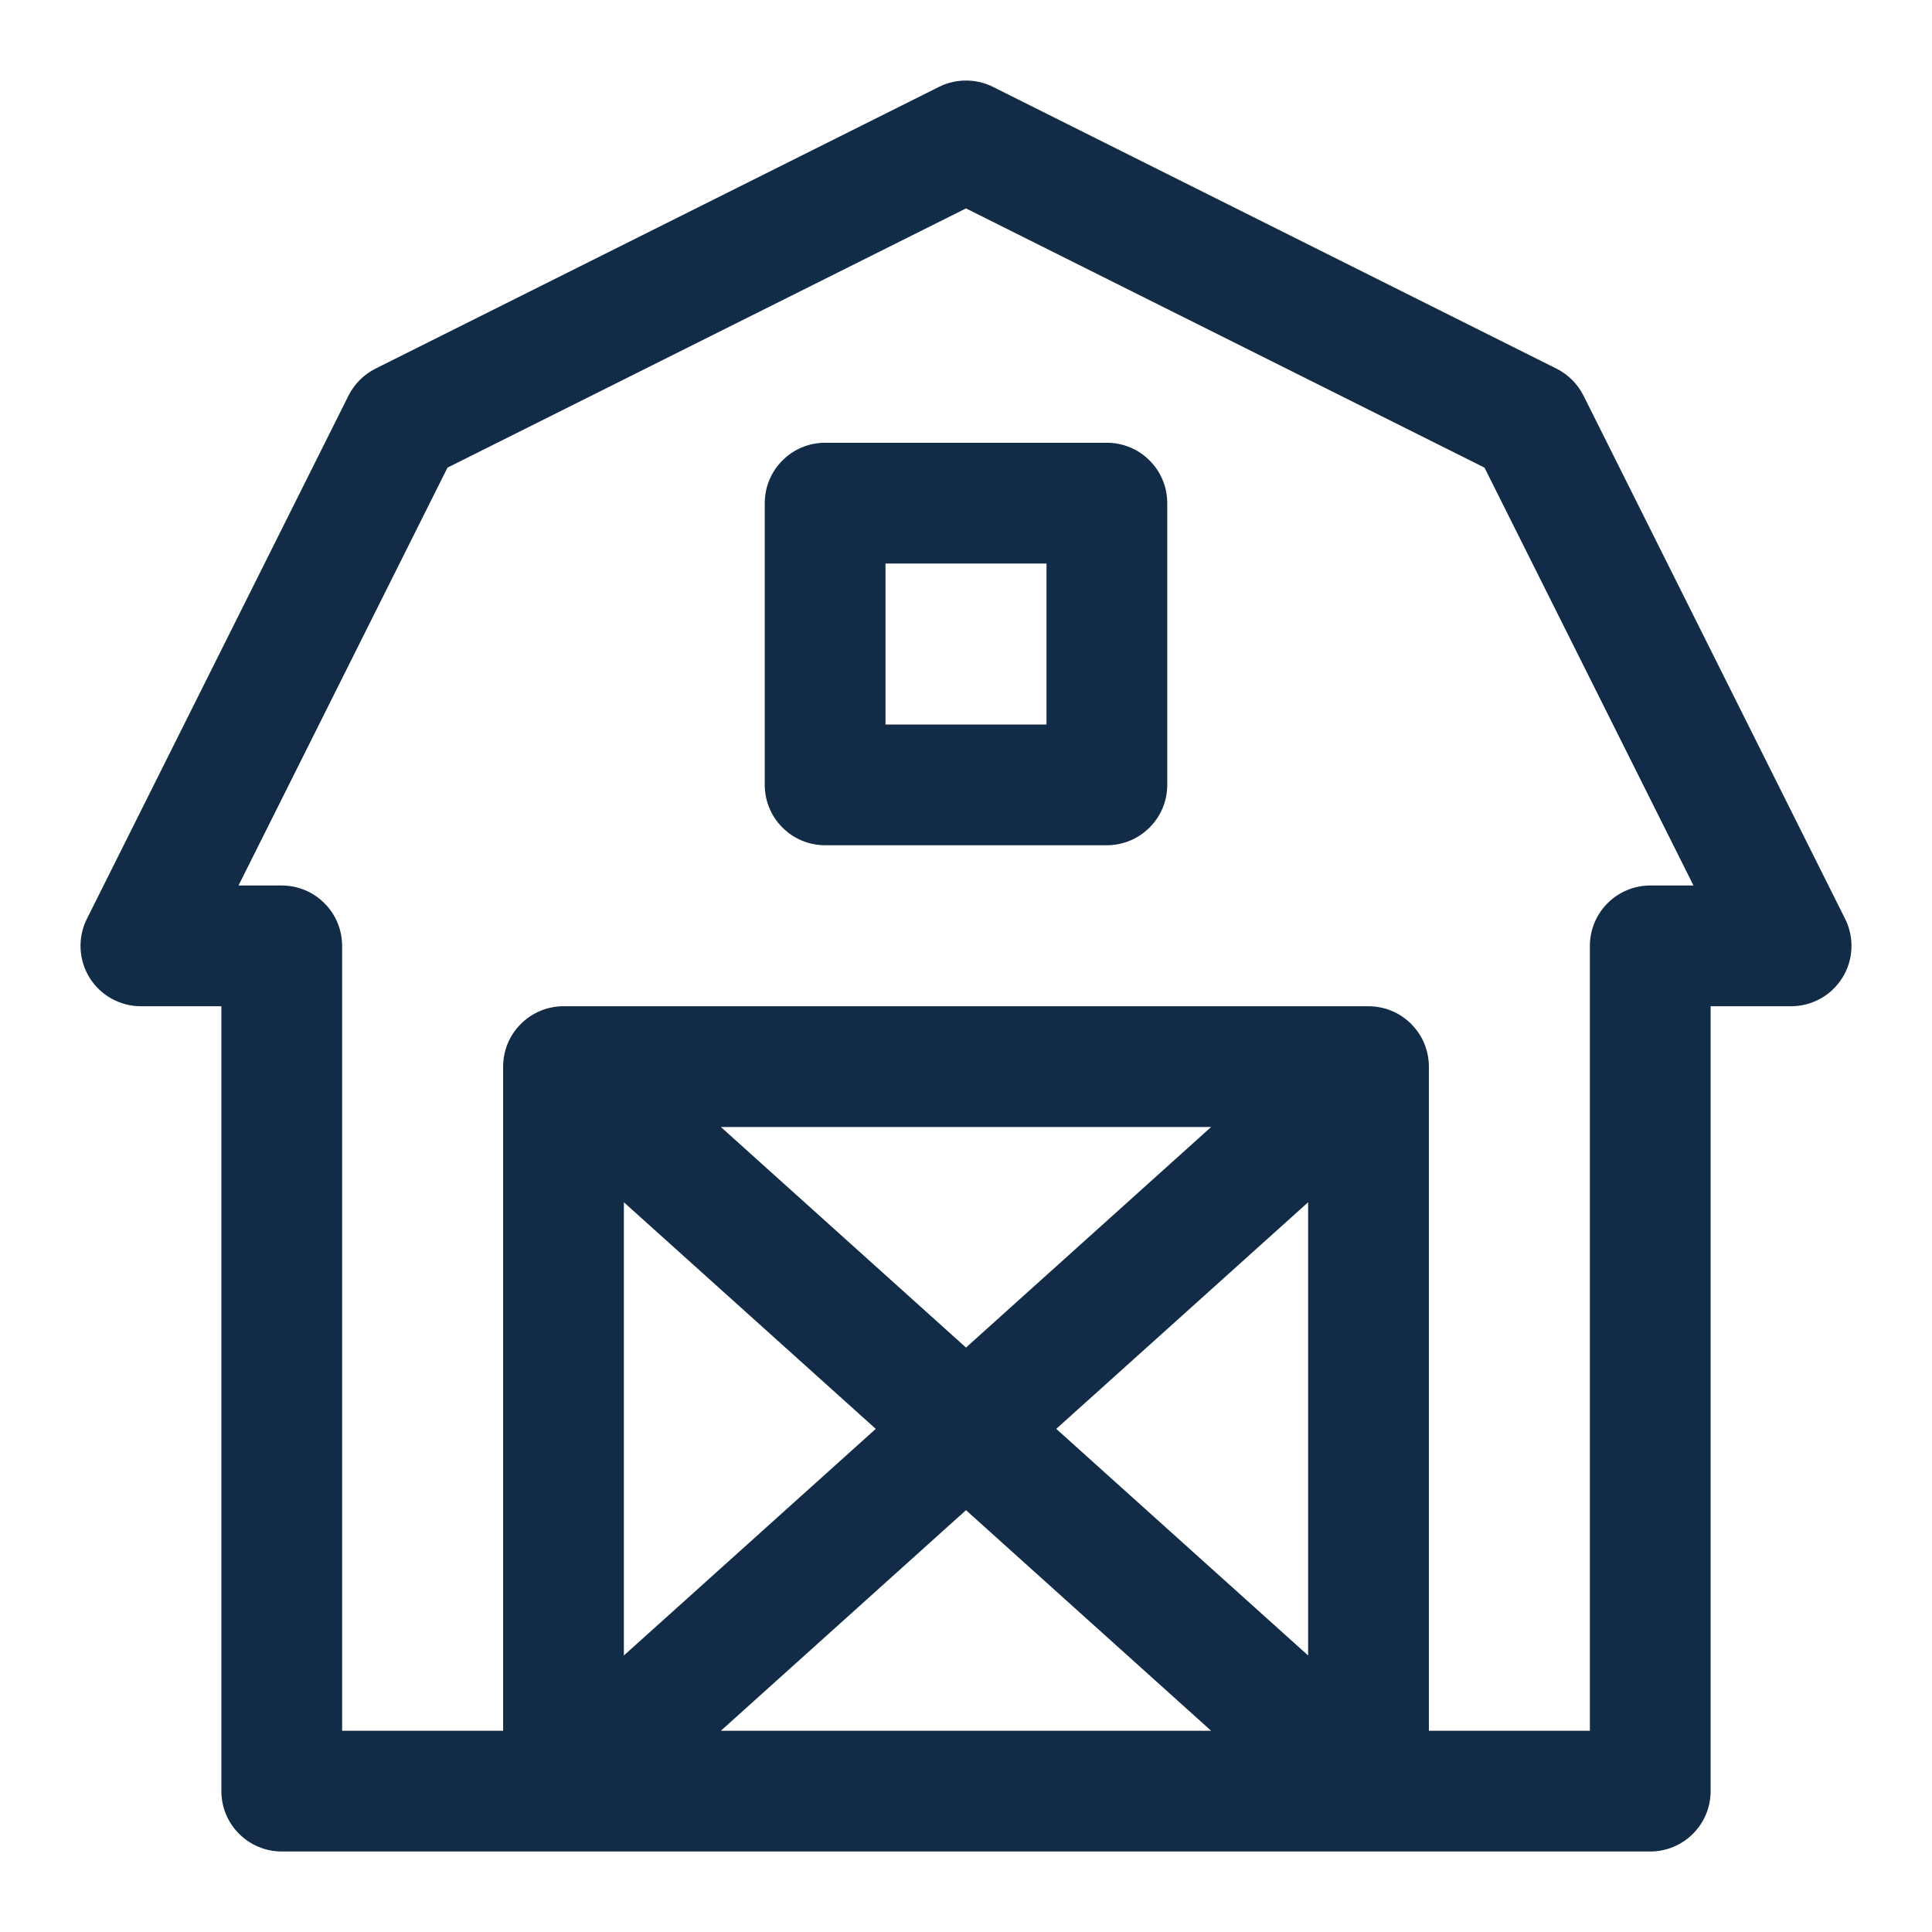 <svg width="24" height="24" viewBox="0 0 24 24" fill="none" xmlns="http://www.w3.org/2000/svg">
<path d="M11.973 1.001C11.866 1.005 11.761 1.031 11.665 1.079L4.665 4.579C4.52 4.652 4.402 4.77 4.329 4.915L1.079 11.415C1.022 11.529 0.995 11.656 1.001 11.784C1.007 11.912 1.045 12.036 1.112 12.144C1.179 12.253 1.273 12.343 1.385 12.405C1.497 12.467 1.622 12.5 1.75 12.5H2.75V22.25C2.75 22.449 2.829 22.64 2.97 22.78C3.11 22.921 3.301 23 3.5 23H7H17H20.5C20.699 23 20.89 22.921 21.03 22.78C21.171 22.64 21.25 22.449 21.25 22.25V12.5H22.25C22.378 12.5 22.503 12.467 22.615 12.405C22.727 12.343 22.82 12.253 22.888 12.144C22.955 12.036 22.993 11.912 22.999 11.784C23.005 11.656 22.978 11.529 22.921 11.415L19.671 4.915C19.598 4.77 19.48 4.652 19.335 4.579L12.335 1.079C12.223 1.023 12.098 0.996 11.973 1.001ZM12 2.589L18.441 5.809L21.037 11H20.5C20.301 11 20.11 11.079 19.97 11.22C19.829 11.36 19.75 11.551 19.75 11.75V21.5H17.75V13.25C17.75 13.051 17.671 12.86 17.53 12.72C17.39 12.579 17.199 12.5 17 12.5H7C6.801 12.5 6.61 12.579 6.47 12.72C6.329 12.86 6.25 13.051 6.25 13.25V21.5H4.25V11.75C4.25 11.551 4.171 11.36 4.03 11.22C3.89 11.079 3.699 11 3.5 11H2.963L5.559 5.809L12 2.589ZM10.25 5.5C10.051 5.5 9.86 5.579 9.72 5.72C9.579 5.86 9.5 6.051 9.5 6.25V9.75C9.5 9.949 9.579 10.14 9.72 10.28C9.86 10.421 10.051 10.5 10.25 10.5H13.75C13.949 10.5 14.14 10.421 14.28 10.28C14.421 10.14 14.5 9.949 14.5 9.75V6.25C14.5 6.051 14.421 5.86 14.28 5.72C14.14 5.579 13.949 5.5 13.75 5.5H10.25ZM11 7H13V9H11V7ZM8.955 14H15.045L12 16.74L8.955 14ZM7.75 14.935L10.879 17.75L7.75 20.565V14.935ZM16.25 14.935V20.565L13.121 17.75L16.25 14.935ZM12 18.76L15.045 21.5H8.955L12 18.76Z" fill="#122B46"/>
</svg>
